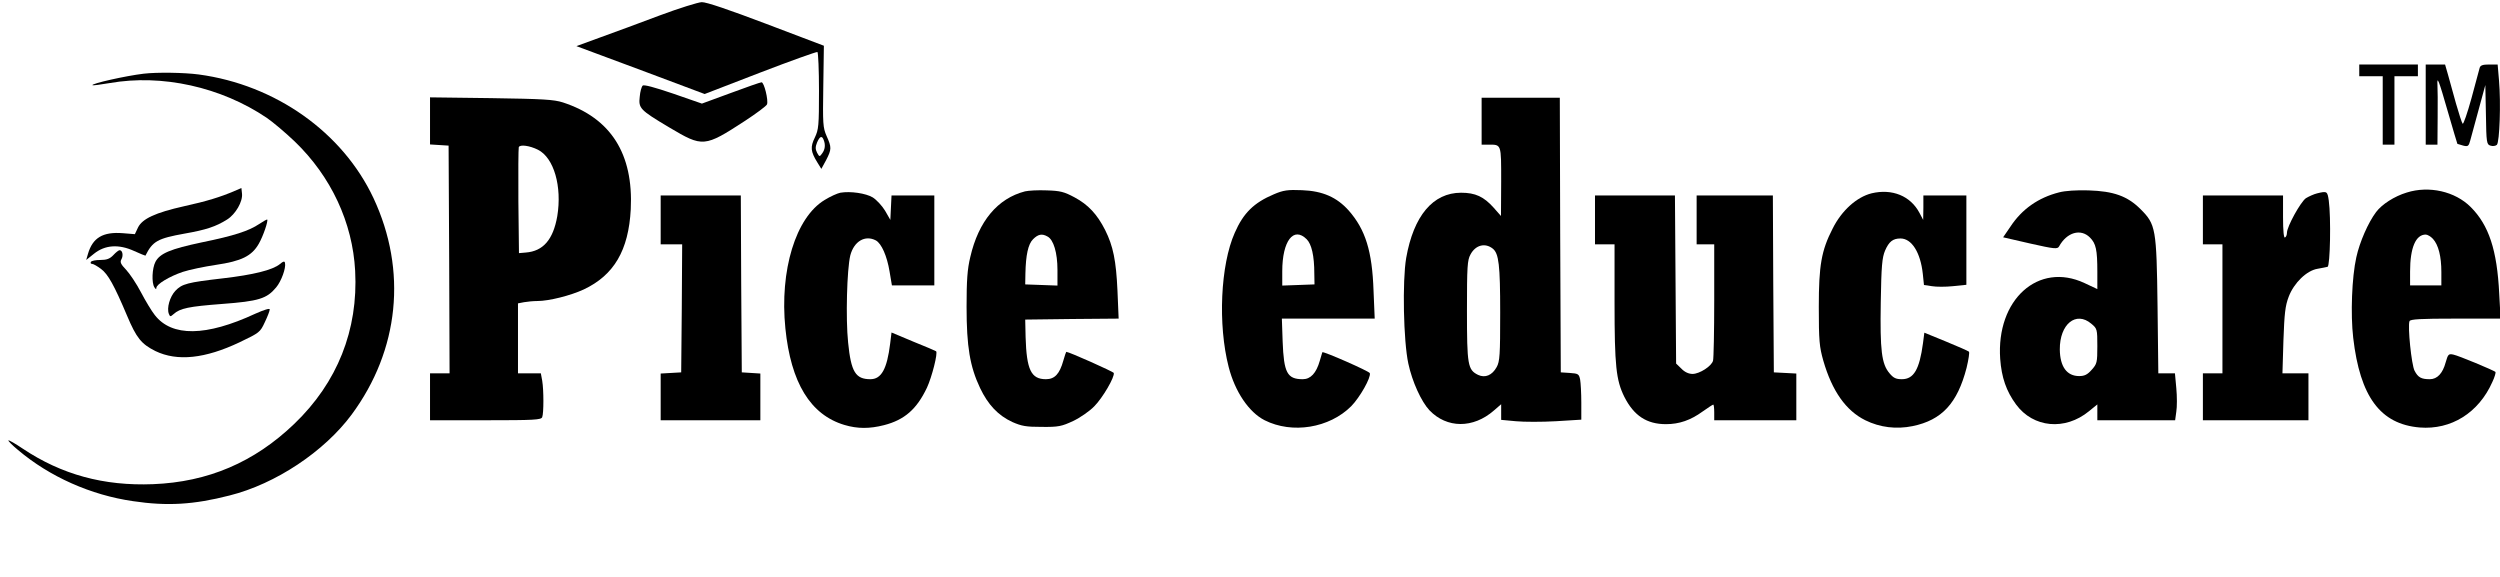 <?xml version="1.0" standalone="no"?>
<!DOCTYPE svg PUBLIC "-//W3C//DTD SVG 20010904//EN"
 "http://www.w3.org/TR/2001/REC-SVG-20010904/DTD/svg10.dtd">
<svg version="1.0" xmlns="http://www.w3.org/2000/svg"
 width="1279pt" height="295pt" viewBox="0 0 1279 295"
 preserveAspectRatio="xMidYMid meet">

<g transform="translate(0,295) scale(0.1,-0.1)"
fill="#000000" stroke="none">
<path d="M3375 2871 c-99 -37 -235 -88 -303 -112 l-123 -45 328 -122 328 -123
285 110 c156 60 288 107 292 105 4 -3 8 -93 8 -199 0 -178 -2 -198 -21 -238
-24 -49 -22 -72 12 -127 l21 -34 24 44 c29 56 29 66 3 124 -19 43 -20 62 -17
254 l3 208 -295 112 c-190 72 -307 112 -330 111 -19 -1 -116 -31 -215 -68z
m839 -637 c10 -25 7 -49 -8 -69 -13 -18 -14 -18 -26 4 -9 18 -9 29 0 52 14 32
25 37 34 13z"/>
<path d="M12070 2590 l0 -30 60 0 60 0 0 -175 0 -175 30 0 30 0 0 175 0 175
60 0 60 0 0 30 0 30 -150 0 -150 0 0 -30z"/>
<path d="M12410 2415 l0 -205 30 0 30 0 1 138 c1 75 0 151 -1 167 -3 51 7 25
54 -139 25 -87 47 -160 48 -162 2 -1 15 -5 30 -9 24 -6 28 -3 36 27 5 18 24
89 43 158 l34 125 3 -152 c2 -144 4 -152 23 -158 12 -4 26 -2 33 4 14 15 21
213 11 329 l-7 82 -43 0 c-33 0 -45 -4 -49 -17 -3 -10 -22 -80 -42 -156 -21
-76 -41 -134 -45 -130 -4 4 -19 51 -34 103 -14 52 -33 119 -41 148 l-15 52
-50 0 -49 0 0 -205z"/>
<path d="M735 2573 c-92 -11 -270 -51 -262 -59 2 -2 41 3 88 11 268 47 570
-20 804 -178 32 -22 97 -77 143 -121 186 -179 296 -415 309 -662 16 -302 -91
-571 -311 -782 -205 -197 -442 -298 -723 -309 -252 -10 -468 49 -667 182 -37
25 -70 44 -73 42 -2 -3 20 -25 49 -49 162 -137 373 -231 589 -262 174 -26 310
-18 493 29 236 59 485 225 625 414 244 330 285 737 112 1107 -158 337 -501
580 -894 633 -74 10 -215 12 -282 4z"/>
<path d="M3738 2474 l-147 -54 -147 51 c-97 33 -150 47 -156 41 -6 -6 -13 -31
-15 -56 -7 -60 0 -68 151 -158 172 -102 179 -102 388 34 58 38 109 76 112 84
8 21 -15 114 -28 113 -6 0 -77 -25 -158 -55z"/>
<path d="M2200 2331 l0 -120 48 -3 47 -3 3 -582 2 -583 -50 0 -50 0 0 -120 0
-120 284 0 c250 0 285 2 290 16 8 20 8 138 0 186 l-7 38 -58 0 -59 0 0 179 0
179 31 6 c17 3 48 6 68 6 60 0 170 28 237 59 155 73 230 200 241 411 14 283
-102 466 -347 546 -47 15 -103 18 -367 22 l-313 4 0 -121z m552 -147 c82 -41
124 -188 99 -340 -21 -120 -72 -179 -161 -186 l-35 -3 -3 265 c-1 146 0 270 2
277 6 15 56 8 98 -13z"/>
<path d="M7580 2330 l0 -120 34 0 c68 0 66 6 66 -189 l-1 -176 -37 42 c-51 57
-94 77 -167 77 -144 0 -243 -118 -281 -334 -20 -119 -14 -424 11 -540 20 -93
66 -194 108 -239 89 -93 224 -94 330 -1 l37 32 0 -40 0 -40 75 -7 c42 -4 134
-4 205 0 l130 8 0 87 c0 48 -3 101 -6 118 -6 29 -10 31 -53 34 l-46 3 -3 703
-2 702 -200 0 -200 0 0 -120z m57 -652 c31 -25 38 -83 38 -328 0 -217 -2 -249
-18 -278 -23 -42 -59 -57 -95 -40 -53 26 -57 50 -57 328 0 227 2 259 18 288
26 49 75 61 114 30z"/>
<path d="M1200 1973 c-72 -31 -144 -53 -258 -78 -147 -33 -214 -64 -236 -109
l-16 -34 -62 5 c-101 8 -154 -23 -178 -106 l-9 -31 40 32 c56 45 126 50 205
14 31 -14 58 -25 58 -24 37 74 62 88 201 113 109 19 160 36 217 72 43 27 81
92 76 133 l-3 28 -35 -15z"/>
<path d="M5244 1971 c-140 -36 -238 -153 -280 -336 -15 -62 -19 -119 -19 -255
0 -203 17 -305 69 -415 41 -86 92 -140 165 -174 48 -21 70 -25 151 -25 85 -1
102 3 160 30 36 17 85 51 108 75 43 43 106 151 100 171 -3 7 -229 108 -243
108 -1 0 -8 -20 -15 -45 -19 -68 -44 -95 -89 -95 -76 0 -99 48 -104 215 l-2
90 239 3 239 2 -6 143 c-7 154 -22 228 -63 310 -41 81 -87 130 -156 167 -54
29 -74 34 -143 36 -44 2 -94 -1 -111 -5z m115 -231 c31 -16 51 -83 51 -171 l0
-80 -82 3 -83 3 1 55 c2 96 14 151 39 176 26 26 46 30 74 14z"/>
<path d="M6517 1956 c-102 -43 -156 -96 -200 -197 -73 -164 -87 -470 -31 -687
32 -125 103 -231 184 -272 141 -71 331 -40 443 72 44 45 102 147 95 169 -3 10
-238 113 -243 107 -1 -2 -7 -22 -13 -44 -18 -63 -47 -94 -87 -94 -80 0 -97 33
-103 193 l-4 117 237 0 238 0 -6 143 c-7 202 -41 312 -127 410 -61 68 -133
100 -239 104 -73 3 -95 0 -144 -21z m168 -230 c25 -25 39 -84 39 -176 l1 -55
-82 -3 -83 -3 0 73 c0 156 58 231 125 164z"/>
<path d="M10535 1966 c-107 -27 -191 -86 -250 -176 l-37 -54 139 -32 c124 -28
139 -29 147 -15 40 73 111 93 158 46 31 -31 38 -62 38 -176 l0 -88 -66 31
c-236 110 -452 -85 -431 -388 7 -95 31 -165 81 -233 88 -120 251 -135 373 -35
l43 35 0 -40 0 -41 199 0 199 0 6 44 c4 24 4 78 0 120 l-7 76 -42 0 -43 0 -4
343 c-5 399 -9 419 -87 497 -67 67 -138 92 -266 96 -60 2 -120 -2 -150 -10z
m164 -672 c30 -25 31 -28 31 -115 0 -84 -2 -91 -29 -121 -22 -25 -37 -32 -64
-32 -63 0 -98 48 -99 136 -1 130 83 198 161 132z"/>
<path d="M12313 1965 c-63 -19 -127 -60 -157 -100 -40 -53 -84 -153 -101 -231
-23 -102 -30 -292 -16 -412 35 -302 139 -442 340 -459 161 -13 302 75 372 233
12 25 18 48 16 51 -10 9 -190 84 -216 89 -24 5 -27 2 -39 -40 -15 -56 -43 -86
-81 -86 -44 0 -60 9 -78 43 -16 31 -36 228 -26 254 4 10 55 13 236 13 l230 0
-7 128 c-11 223 -53 350 -146 443 -80 80 -213 110 -327 74z m134 -237 c28 -31
43 -89 43 -170 l0 -68 -80 0 -80 0 0 71 c0 122 29 189 80 189 9 0 26 -10 37
-22z"/>
<path d="M4299 1964 c-15 -3 -51 -19 -80 -37 -148 -89 -231 -360 -201 -657 28
-278 128 -442 302 -494 67 -20 129 -20 203 -1 105 27 167 82 219 191 26 56 57
179 47 187 -2 2 -54 24 -116 49 l-112 47 -7 -57 c-16 -130 -45 -182 -101 -182
-76 0 -99 37 -114 187 -13 124 -6 375 11 446 19 73 76 106 131 77 29 -16 57
-80 70 -159 l12 -71 108 0 109 0 0 230 0 230 -110 0 -109 0 -3 -62 -3 -63 -27
47 c-15 25 -44 56 -63 68 -35 21 -114 33 -166 24z"/>
<path d="M9575 1961 c-76 -19 -153 -88 -199 -180 -58 -113 -71 -189 -71 -401
0 -174 3 -204 23 -275 45 -156 116 -256 215 -305 75 -37 159 -47 242 -30 150
31 229 117 276 298 10 42 16 79 12 83 -5 4 -57 27 -118 52 l-110 45 -7 -54
c-18 -134 -47 -184 -108 -184 -30 0 -43 6 -63 30 -41 48 -49 117 -45 363 3
188 7 229 22 265 20 46 40 62 79 62 57 0 102 -71 114 -180 l6 -58 40 -6 c23
-4 71 -4 109 0 l68 7 0 228 0 229 -110 0 -110 0 0 -62 -1 -63 -19 36 c-46 87
-140 125 -245 100z"/>
<path d="M11855 1961 c-17 -4 -43 -16 -58 -25 -27 -19 -97 -145 -97 -177 0
-10 -4 -21 -10 -24 -6 -4 -10 33 -10 104 l0 111 -205 0 -205 0 0 -125 0 -125
50 0 50 0 0 -330 0 -330 -50 0 -50 0 0 -120 0 -120 270 0 270 0 0 120 0 120
-66 0 -67 0 5 168 c5 138 9 177 27 224 27 71 92 134 148 143 21 4 44 8 51 10
13 5 18 251 6 339 -7 48 -9 49 -59 37z"/>
<path d="M3380 1825 l0 -125 55 0 55 0 -2 -327 -3 -328 -52 -3 -53 -3 0 -120
0 -119 255 0 255 0 0 119 0 120 -47 3 -48 3 -3 453 -2 452 -205 0 -205 0 0
-125z"/>
<path d="M8160 1825 l0 -125 50 0 50 0 0 -297 c0 -325 8 -398 50 -483 49 -97
115 -140 213 -140 68 0 126 20 188 65 27 19 51 35 54 35 3 0 5 -18 5 -40 l0
-40 210 0 210 0 0 120 0 119 -57 3 -58 3 -3 453 -2 452 -195 0 -195 0 0 -125
0 -125 45 0 45 0 0 -287 c0 -159 -3 -297 -6 -308 -7 -28 -69 -68 -105 -68 -19
0 -40 9 -57 27 l-27 26 -3 430 -3 430 -204 0 -205 0 0 -125z"/>
<path d="M1326 1804 c-52 -35 -127 -60 -294 -94 -160 -34 -214 -56 -237 -100
-17 -33 -20 -107 -5 -130 6 -10 10 -11 10 -3 0 19 67 59 135 82 33 11 110 27
170 36 130 19 183 45 219 108 22 38 49 117 43 124 -2 1 -20 -9 -41 -23z"/>
<path d="M580 1645 c-18 -19 -34 -25 -66 -25 -24 0 -46 -4 -49 -10 -3 -5 -1
-10 6 -10 7 0 27 -12 46 -26 36 -27 67 -83 133 -239 48 -114 73 -145 145 -181
112 -54 254 -39 431 45 102 49 105 51 129 103 14 29 25 58 25 65 0 7 -29 -2
-74 -22 -252 -117 -427 -119 -514 -7 -16 20 -48 73 -71 117 -23 44 -58 96 -76
115 -27 28 -32 39 -24 53 11 19 6 47 -9 47 -5 0 -19 -11 -32 -25z"/>
<path d="M1432 1599 c-38 -31 -137 -55 -292 -73 -181 -21 -209 -28 -243 -64
-28 -30 -45 -88 -33 -118 6 -15 8 -15 24 -1 33 30 78 39 248 52 188 14 229 27
277 85 26 31 51 99 45 125 -2 10 -9 9 -26 -6z"/>
</g>
</svg>
